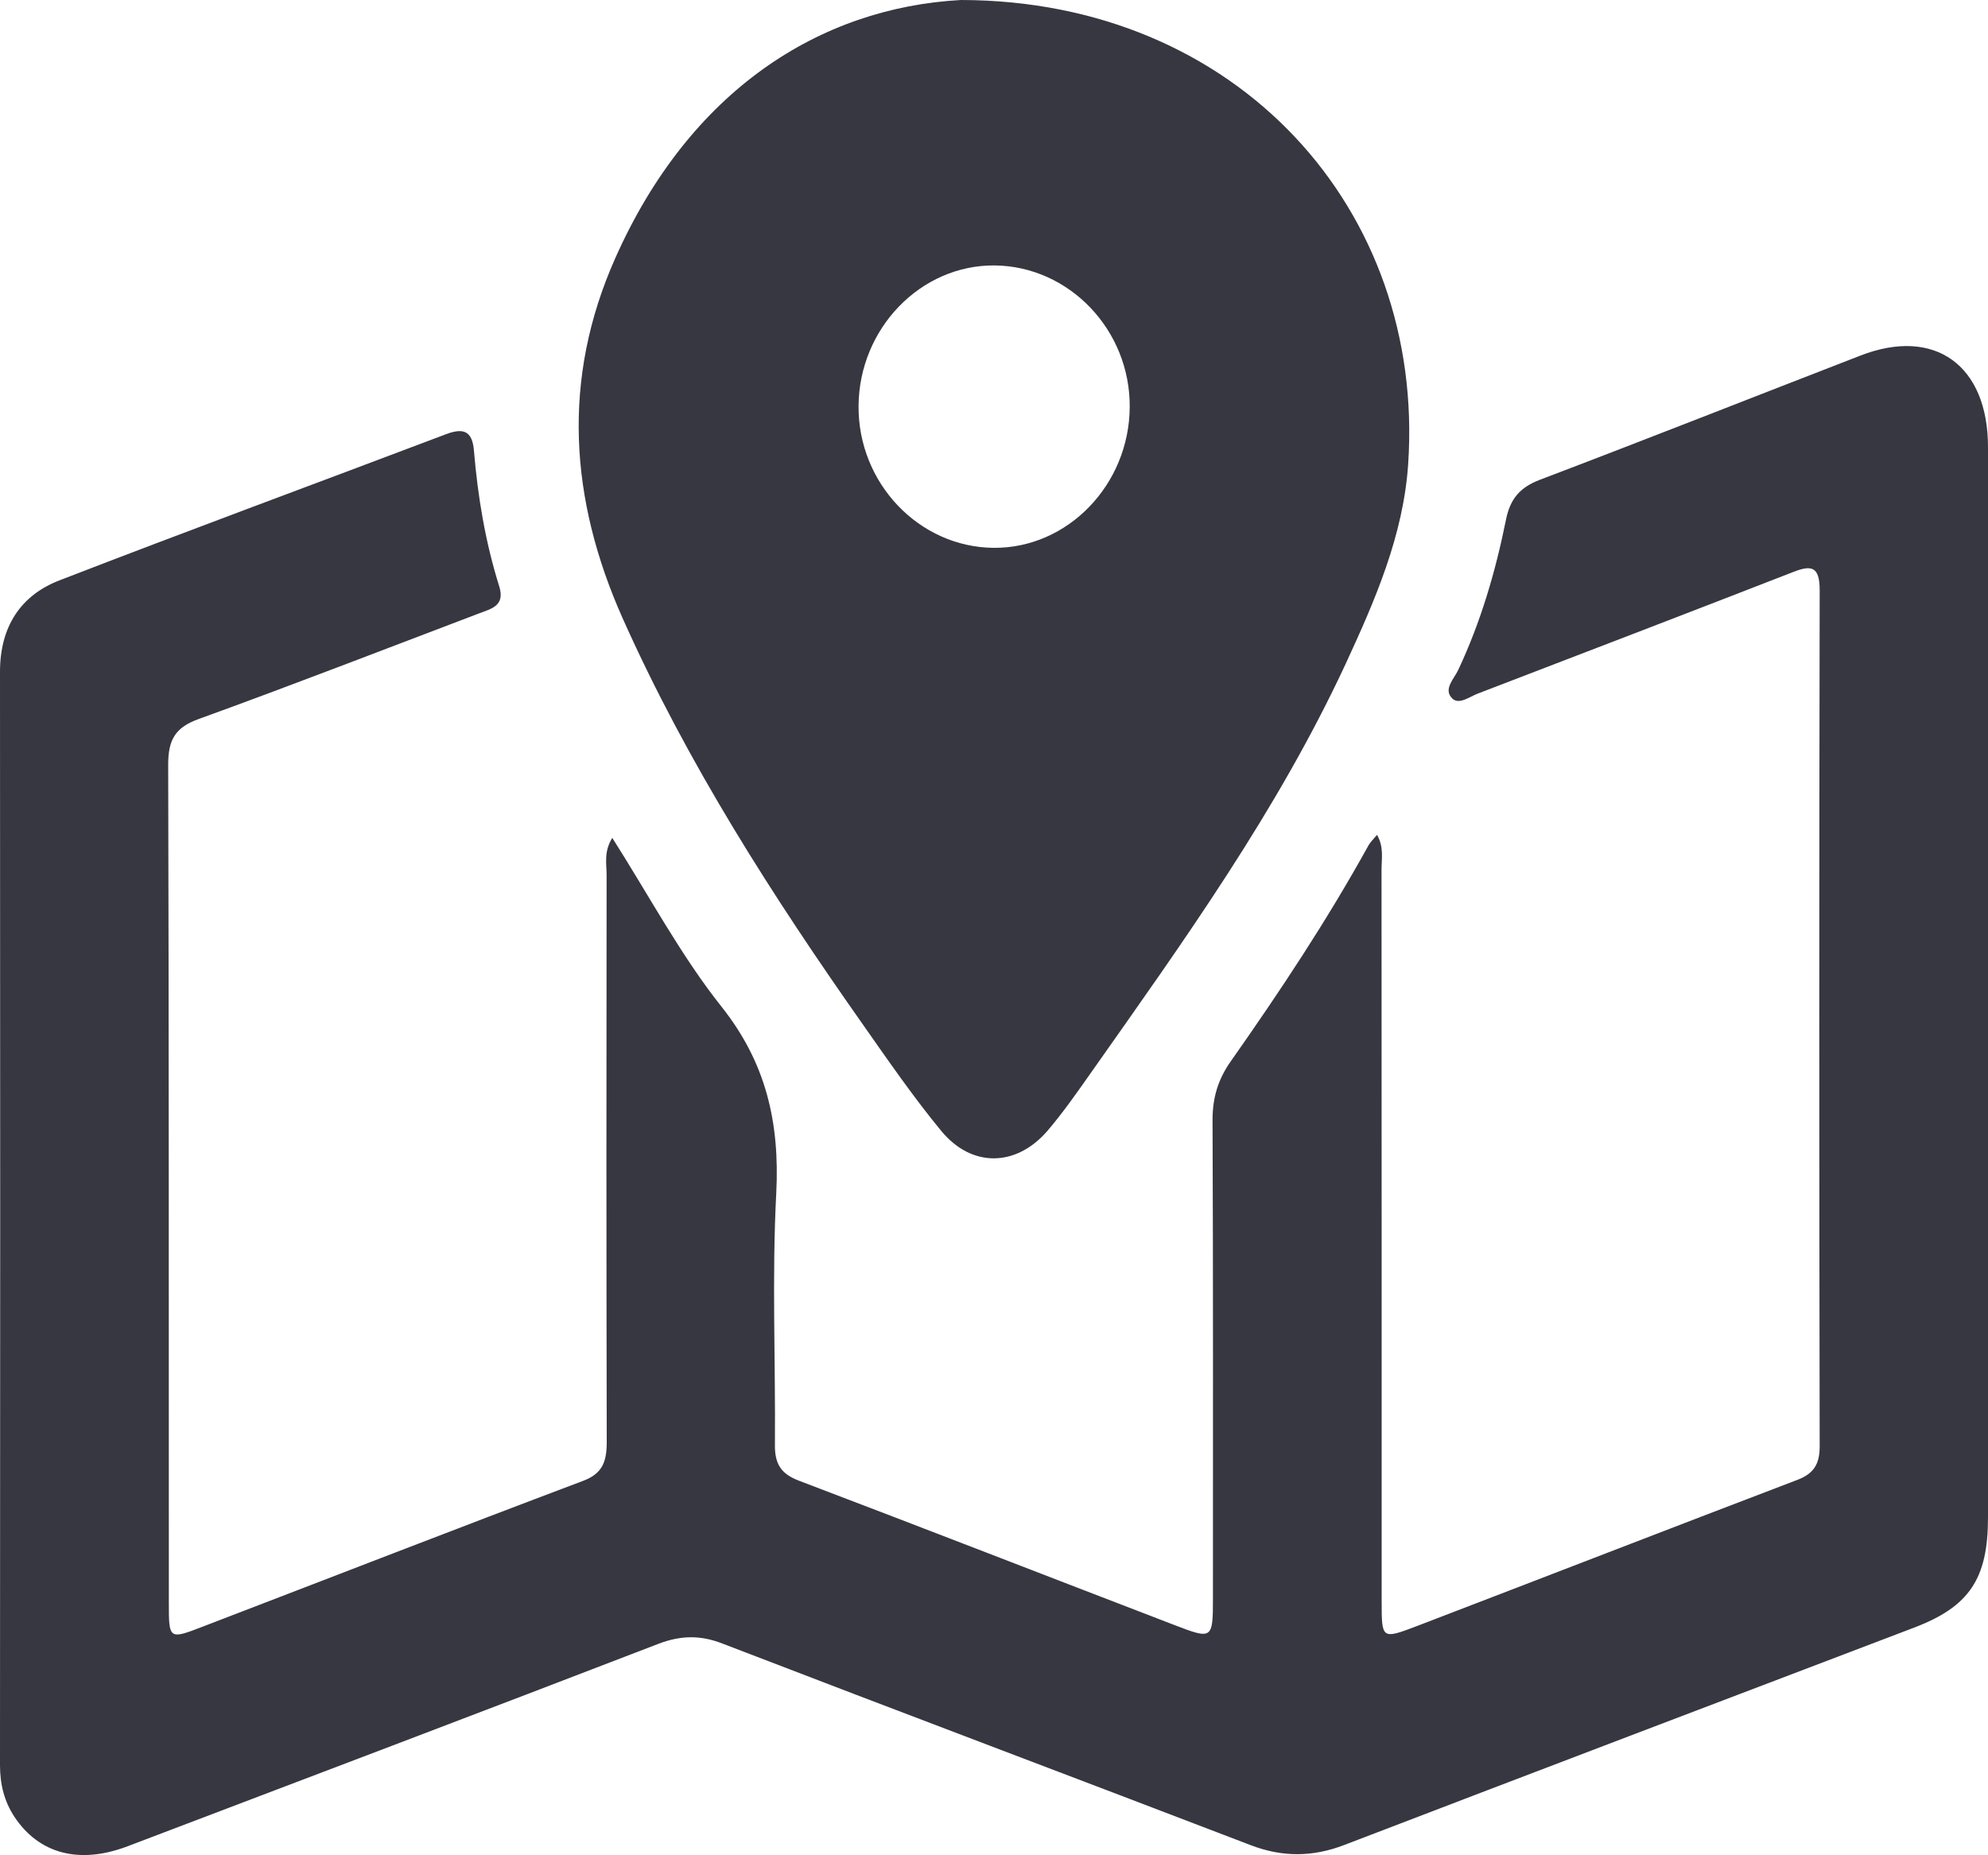 <svg width="15" height="14" viewBox="0 0 15 14" fill="none" xmlns="http://www.w3.org/2000/svg">
<g id="Capa_1" clip-path="url(#clip0_19106_41896)">
<path id="Vector" d="M4.62 6.323C4.9 6.763 5.138 7.212 5.446 7.599C5.78 8.021 5.884 8.47 5.857 9.004C5.824 9.635 5.852 10.269 5.847 10.902C5.845 11.05 5.896 11.123 6.027 11.173C6.972 11.532 7.914 11.899 8.857 12.261C9.15 12.374 9.152 12.371 9.152 12.053C9.152 10.852 9.154 9.652 9.149 8.451C9.149 8.282 9.191 8.144 9.287 8.008C9.657 7.482 10.014 6.944 10.327 6.377C10.341 6.353 10.361 6.335 10.39 6.3C10.443 6.392 10.424 6.48 10.424 6.561C10.425 8.402 10.425 10.243 10.425 12.084C10.425 12.369 10.426 12.371 10.687 12.272C11.644 11.905 12.6 11.534 13.557 11.169C13.68 11.123 13.73 11.055 13.73 10.915C13.726 8.762 13.726 6.607 13.73 4.454C13.73 4.275 13.669 4.262 13.531 4.316C12.738 4.625 11.944 4.929 11.15 5.234C11.087 5.258 11.008 5.321 10.957 5.27C10.888 5.201 10.971 5.123 11.002 5.057C11.172 4.696 11.284 4.314 11.363 3.922C11.395 3.761 11.472 3.676 11.62 3.62C12.428 3.313 13.232 2.995 14.038 2.683C14.597 2.466 15 2.755 15 3.374C15 6.066 15 8.758 15 11.451C15 11.915 14.858 12.124 14.443 12.282C13.009 12.828 11.576 13.373 10.144 13.922C9.905 14.014 9.676 14.016 9.435 13.923C8.108 13.414 6.777 12.913 5.45 12.402C5.283 12.337 5.135 12.341 4.969 12.404C3.635 12.918 2.299 13.424 0.963 13.932C0.598 14.071 0.294 13.989 0.109 13.71C0.032 13.593 0 13.465 0 13.32C0.002 10.57 0.002 7.82 0 5.069C0 4.727 0.158 4.491 0.45 4.379C1.418 4.004 2.393 3.645 3.364 3.277C3.487 3.231 3.563 3.242 3.576 3.4C3.605 3.748 3.662 4.091 3.767 4.425C3.813 4.573 3.705 4.594 3.614 4.629C2.91 4.896 2.208 5.169 1.501 5.425C1.326 5.488 1.269 5.577 1.269 5.769C1.275 7.879 1.273 9.99 1.274 12.1C1.274 12.37 1.276 12.373 1.529 12.275C2.486 11.908 3.441 11.536 4.399 11.175C4.548 11.119 4.578 11.028 4.578 10.88C4.575 9.454 4.575 8.028 4.577 6.601C4.577 6.517 4.555 6.428 4.619 6.324L4.62 6.323Z" fill="#363740"/>
<path id="Vector_2" d="M7.251 0C9.34 0.003 10.754 1.584 10.625 3.502C10.589 4.04 10.375 4.53 10.154 5.008C9.638 6.119 8.931 7.102 8.235 8.09C8.128 8.242 8.021 8.396 7.901 8.536C7.665 8.807 7.331 8.812 7.102 8.534C6.894 8.282 6.706 8.009 6.517 7.74C5.832 6.767 5.191 5.768 4.699 4.668C4.296 3.765 4.238 2.857 4.642 1.949C5.205 0.681 6.186 0.058 7.251 0ZM8.524 3.073C8.529 2.492 8.069 2.009 7.505 2.003C6.947 1.998 6.482 2.478 6.478 3.064C6.474 3.646 6.934 4.129 7.497 4.134C8.055 4.139 8.52 3.659 8.524 3.073Z" fill="#363740"/>
</g>
<defs>
<clipPath id="clip0_19106_41896">
<rect width="15" height="14" fill="white"/>
</clipPath>
</defs>
</svg>
